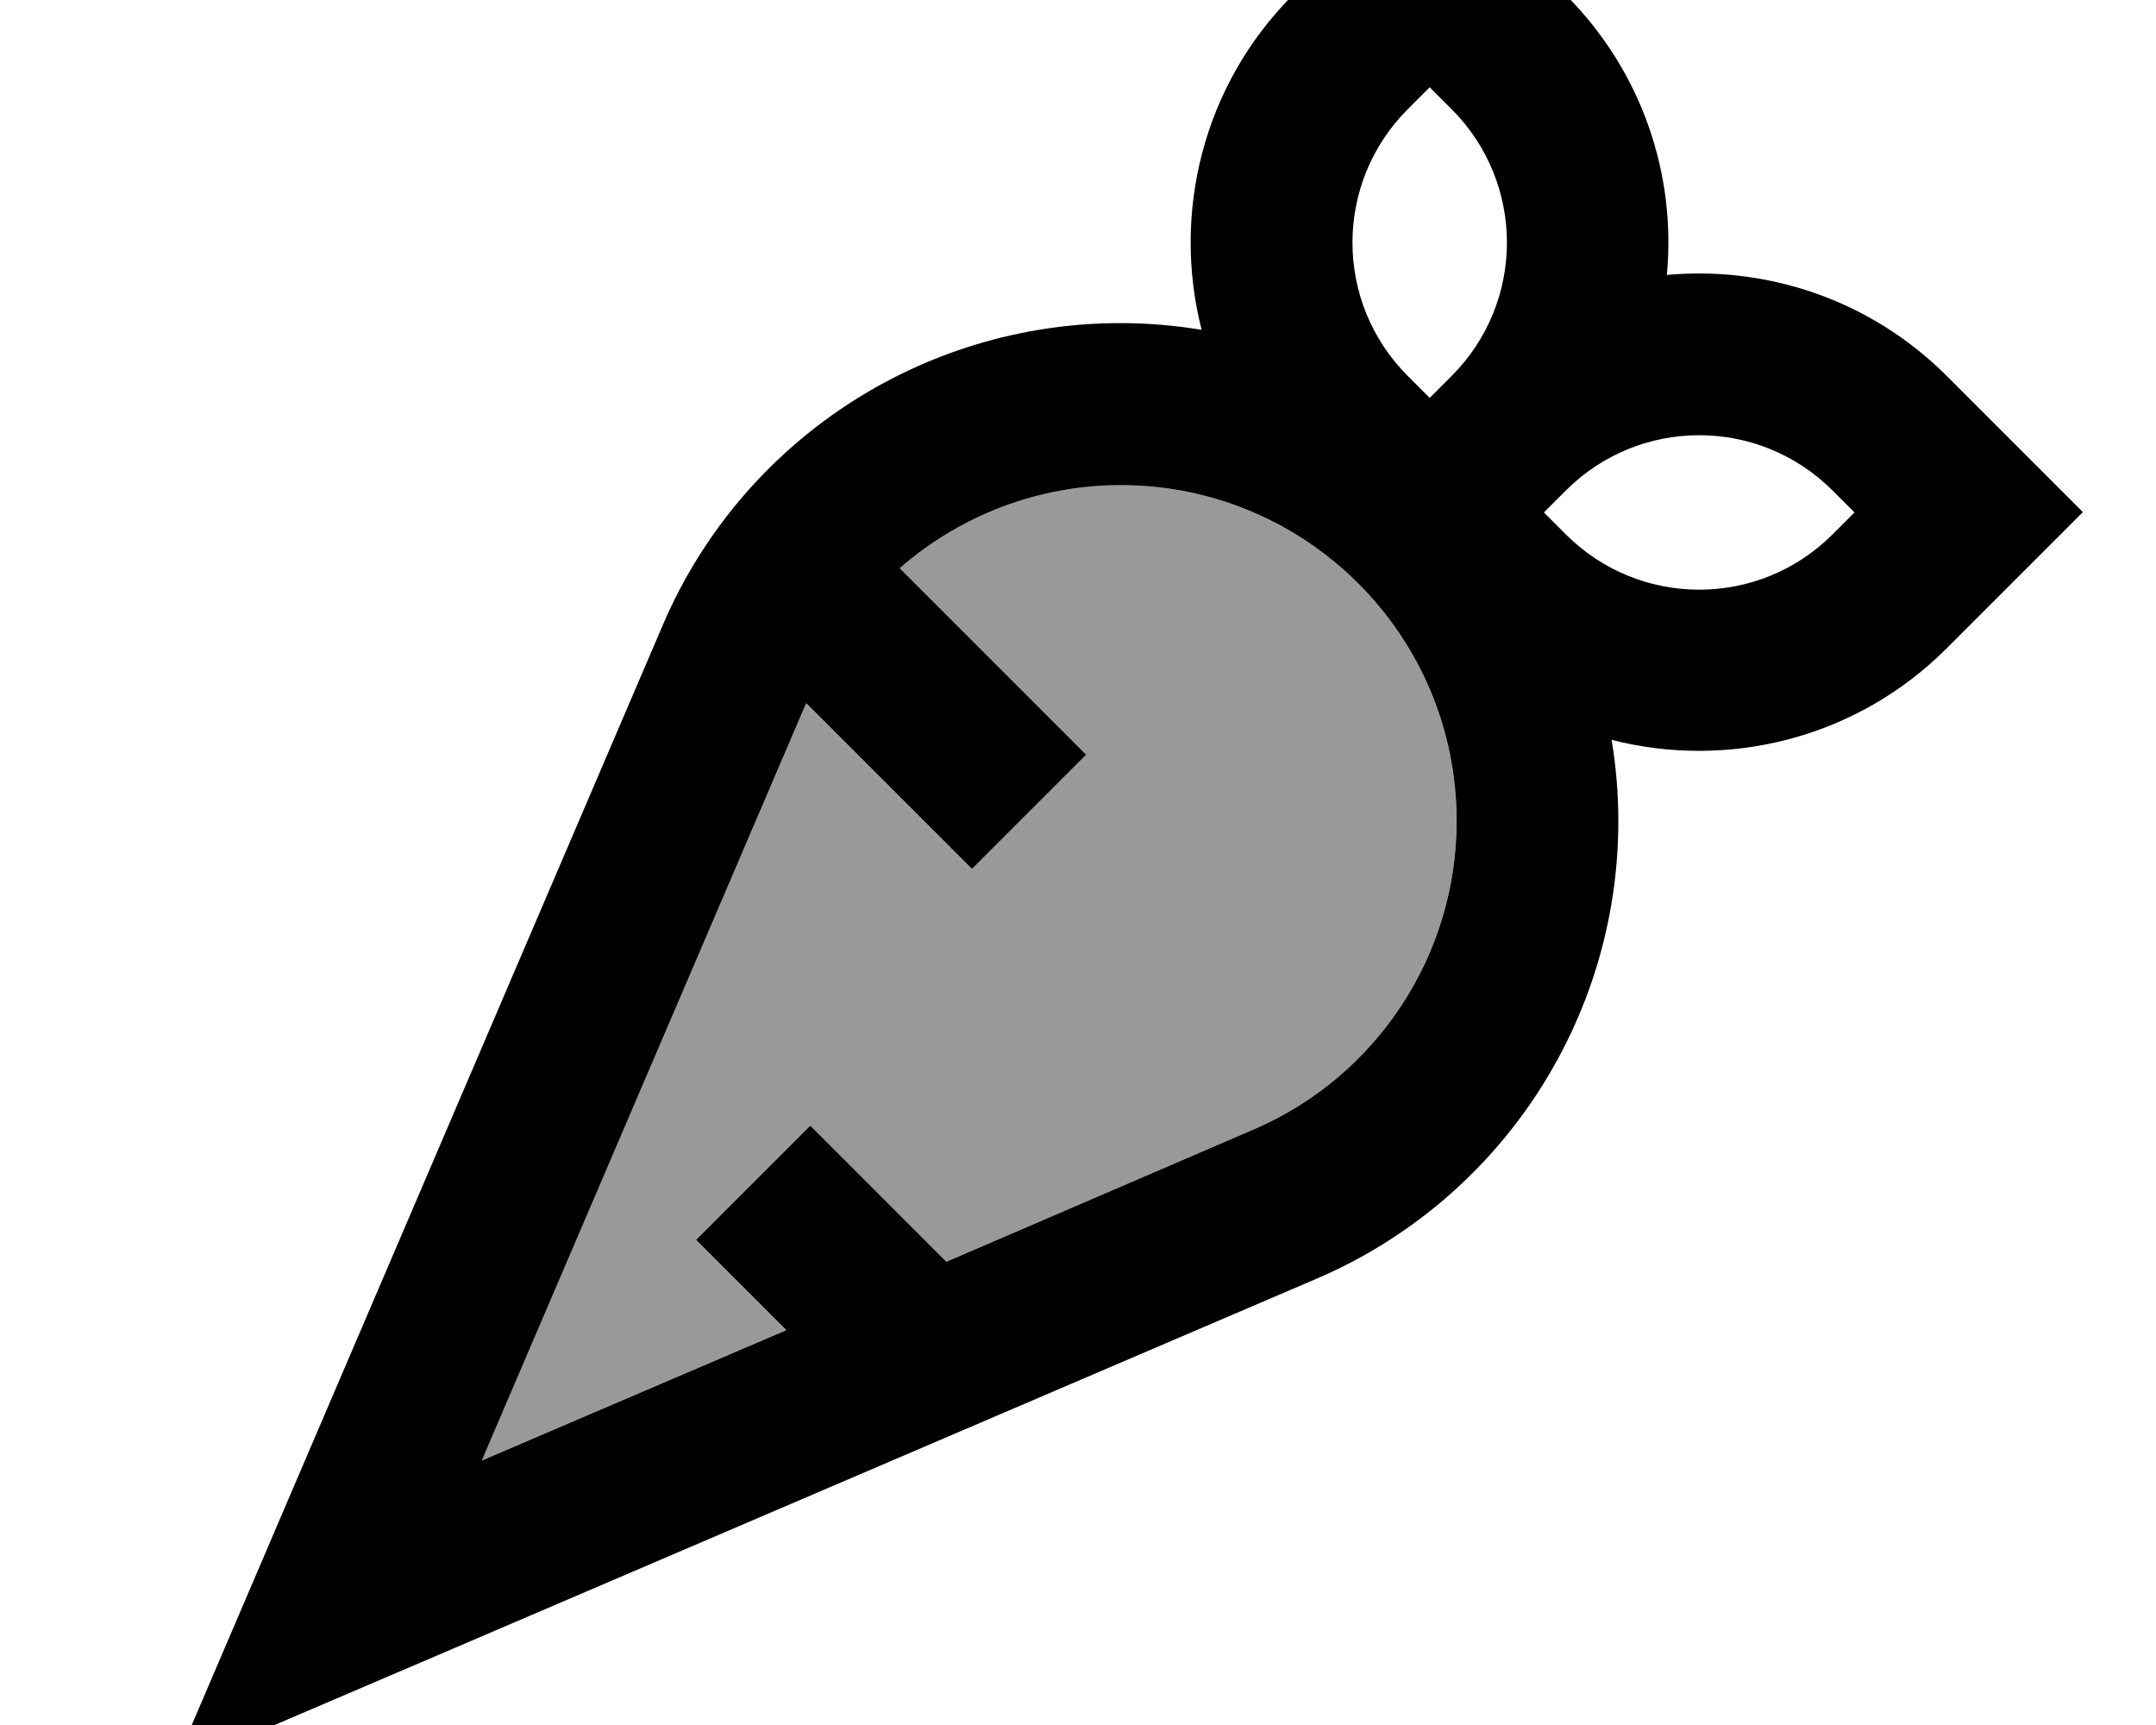 <svg xmlns="http://www.w3.org/2000/svg" viewBox="0 0 640 512"><!--! Font Awesome Pro 7.0.1 by @fontawesome - https://fontawesome.com License - https://fontawesome.com/license (Commercial License) Copyright 2025 Fonticons, Inc. --><path style="fill:currentColor;opacity:.4" d="M142.9 433.5l90.4-38.7c-5.4-5.4-14.3-14.3-26.8-26.8l33.9-33.9c10.2 10.2 23.7 23.7 40.4 40.4L372 335.3c36.7-15.7 60.4-51.8 60.4-91.6 0-55.1-44.6-99.7-99.7-99.7-24.7 0-47.8 9.1-65.7 24.7 29.1 29.1 47.6 47.6 55.3 55.3l-33.9 33.9c-8.8-8.8-25.2-25.2-49.2-49.2L142.9 433.5z"/><path style="fill:currentColor;opacity:1" d="M424.4-41.9c10.2 10.2 23.7 23.7 40.4 40.4 22.7 22.7 32.8 53.4 30 83.1 29.7-2.7 60.4 7.3 83.1 30 16.7 16.7 30.2 30.2 40.4 40.4-10.2 10.2-23.7 23.7-40.4 40.4-27 27-65.1 36-99.5 27.2 1.3 7.8 2 15.9 2 24.1 0 59.1-35.2 112.5-89.5 135.8l-265.9 113.9-9.6 4.1-64 27.4 27.4-64 4.1-9.6 113.9-265.9c23.3-54.3 76.7-89.5 135.8-89.5 8.2 0 16.3 .7 24.1 2-8.8-34.4 .2-72.5 27.2-99.5 16.7-16.7 30.2-30.2 40.4-40.4zm40.4 187.5l-6.5 6.5 6.5 6.5c21.9 21.9 57.3 21.9 79.2 0l6.5-6.5-6.5-6.5c-21.9-21.9-57.3-21.9-79.2 0zm-40.4-27.5l6.5-6.5c21.9-21.9 21.9-57.3 0-79.2l-6.5-6.5-6.5 6.5c-21.9 21.9-21.9 57.3 0 79.2l6.5 6.5zM267.1 168.7c29.1 29.1 47.6 47.6 55.3 55.3l-33.9 33.9c-8.8-8.8-25.2-25.2-49.2-49.2l-96.3 224.8 90.4-38.7c-5.4-5.4-14.3-14.3-26.8-26.8l33.9-33.9c10.2 10.2 23.7 23.7 40.4 40.4L372 335.3c36.7-15.7 60.4-51.8 60.4-91.6 0-55.1-44.6-99.7-99.7-99.7-24.7 0-47.8 9.1-65.7 24.7z"/></svg>